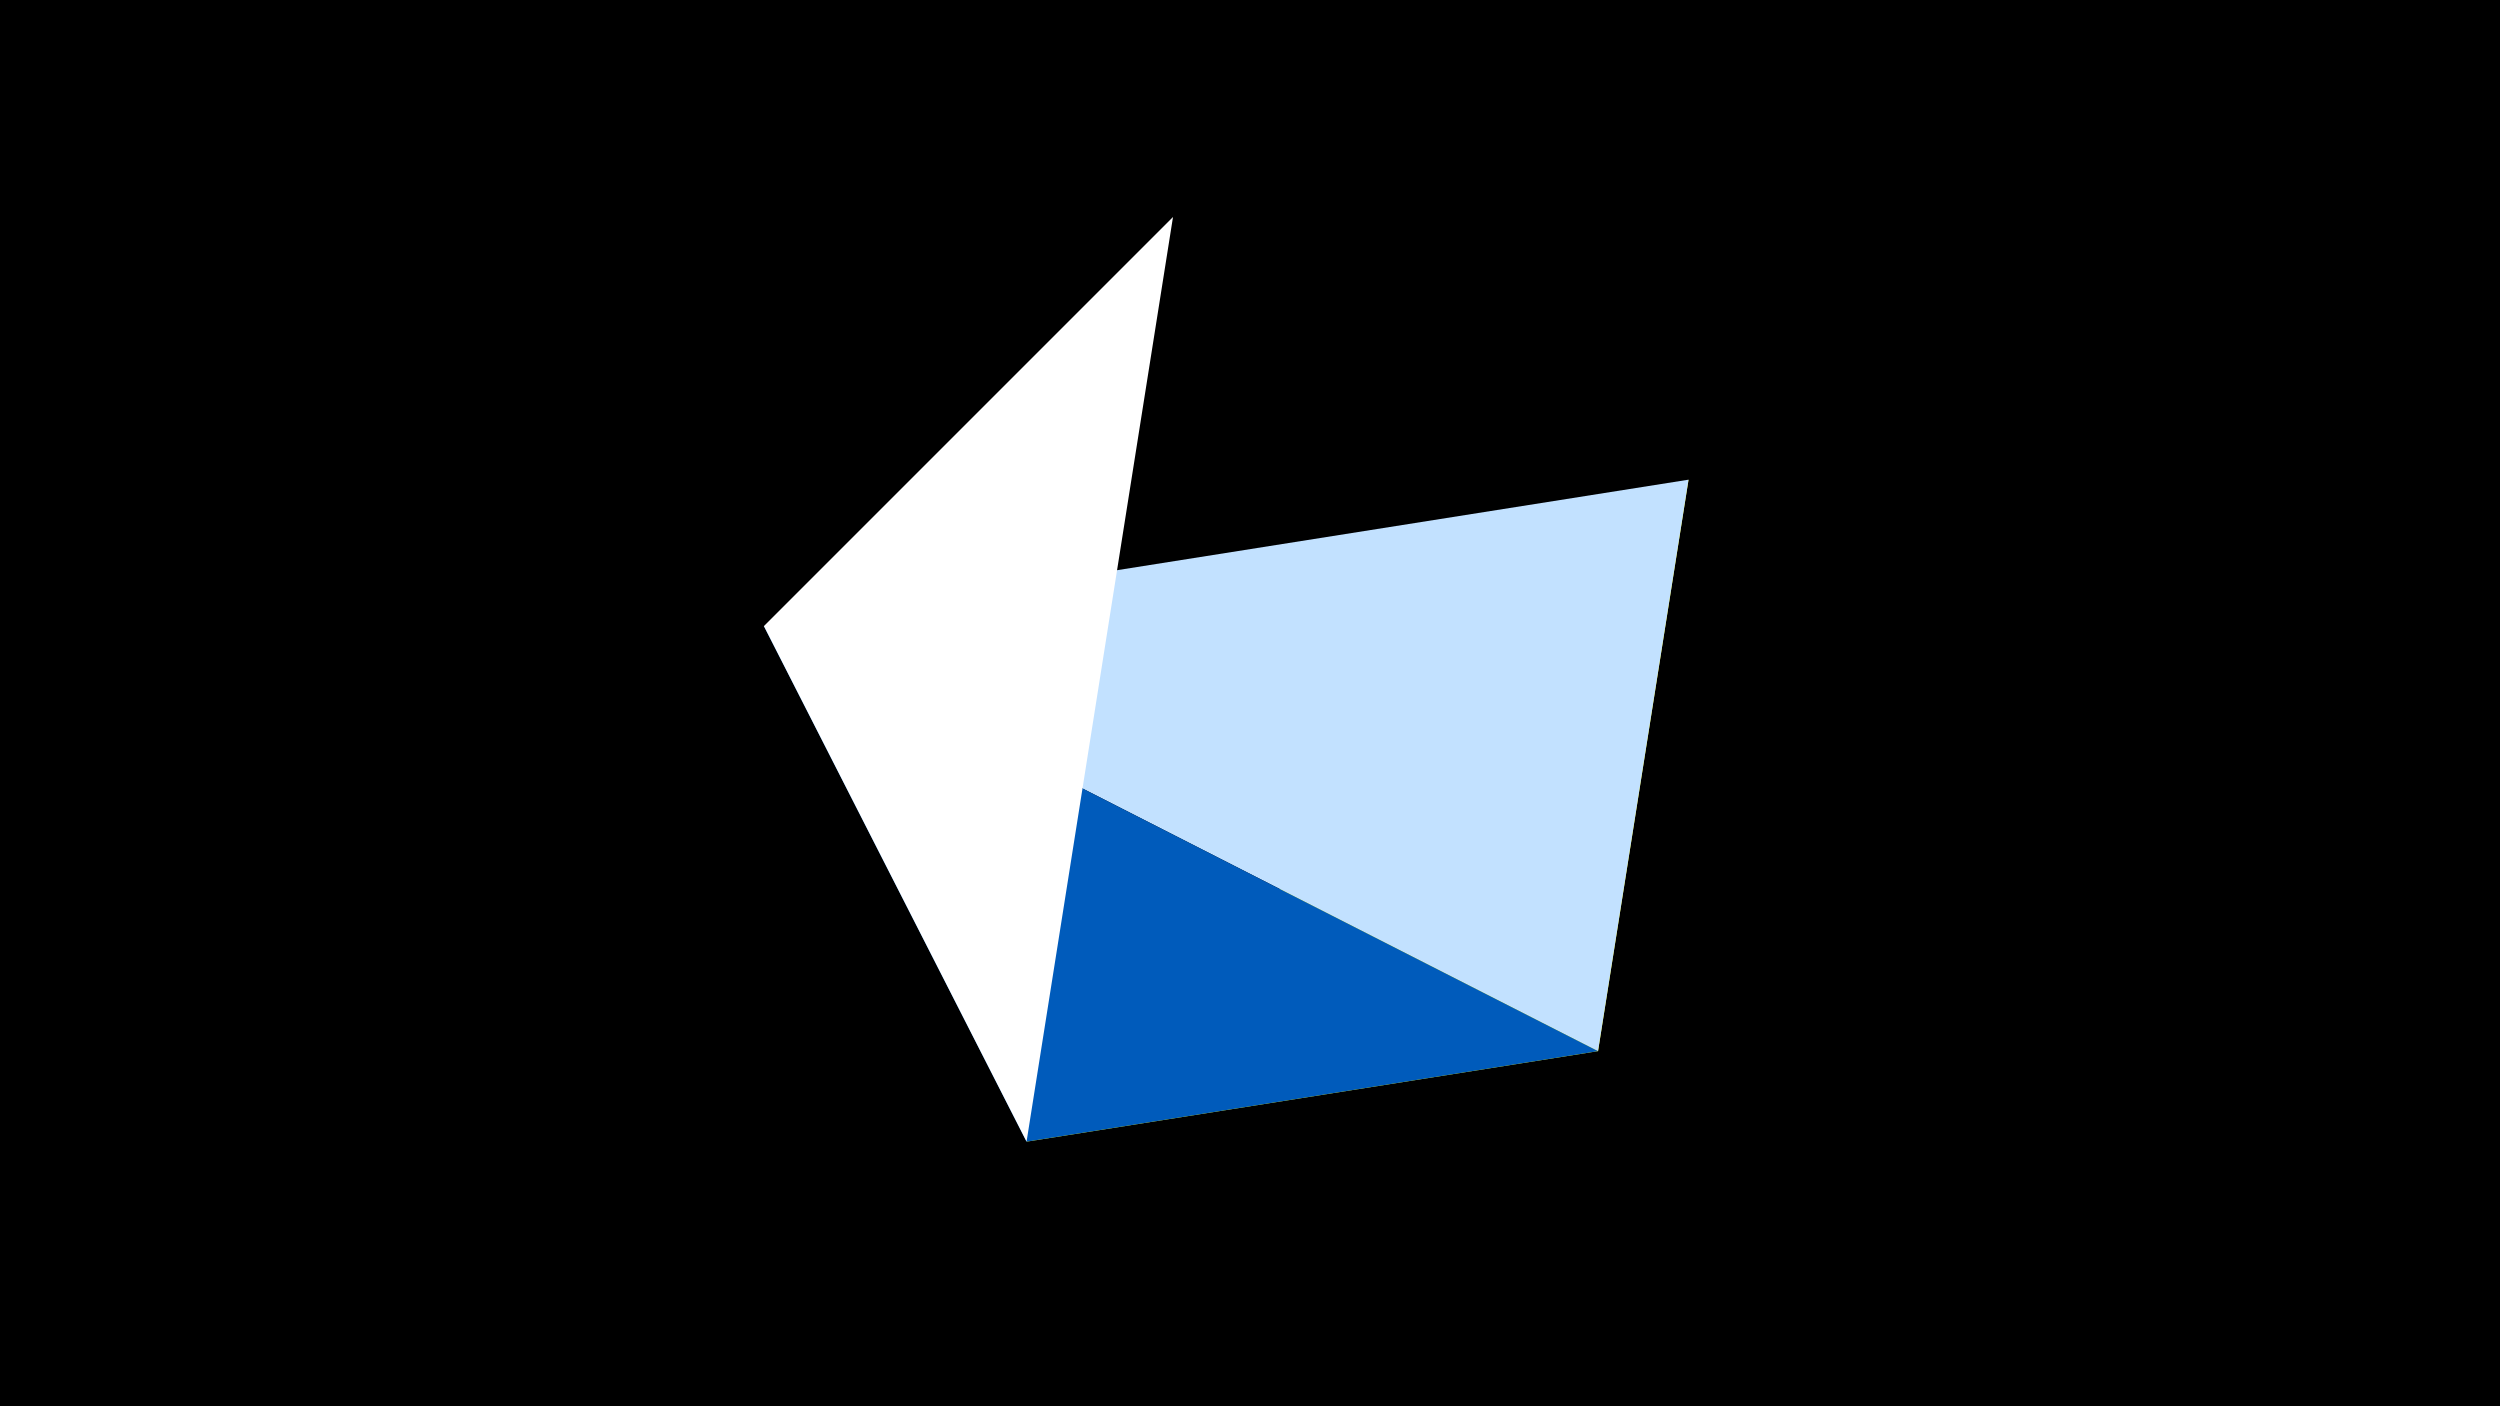 <svg width="1200" height="675" viewBox="-500 -500 1200 675" xmlns="http://www.w3.org/2000/svg"><title>juwel 19746</title><path d="M-500-500h1200v675h-1200z" fill="#000"/><path d="M310.5,-269.755L267.054,4.554 -7.255,48 Z" fill="#fff500"/><path d="M-133.341,-199.458L310.5,-269.755 267.054,4.554 Z" fill="#c2e1ff"/><path d="M267.054,4.554L-133.341,-199.458 -7.255,48 Z" fill="#005bbb"/><path d="M-133.341,-199.458L-7.255,48 63.042,-395.841 Z" fill="#fff"/></svg>